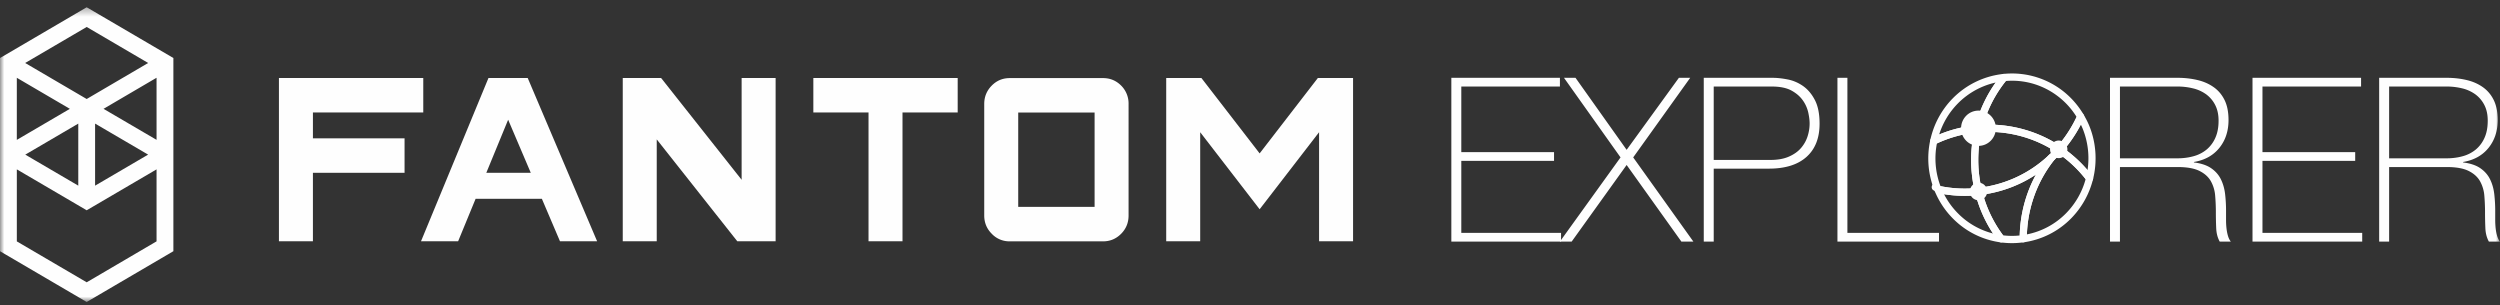 <svg xmlns="http://www.w3.org/2000/svg" xmlns:xlink="http://www.w3.org/1999/xlink" width="295" height="36" viewBox="0 0 295 36">
    <rect x="0" y="0" width="295" height="36" fill="#333333" stroke="none"/>
    <defs>
        <path id="a" d="M0 .365h294.995v34.778H0z"/>
    </defs>
    <g fill="none" fill-rule="evenodd">
        <path fill="#FEFEFE" d="M32.914 28.468h4.01v-8.076h10.814v-4.066H36.925V13.27h13.021V9.204H32.914zM57.384 20.392l2.577-6.264 2.671 6.264h-5.248zm.256-11.188l-7.96 19.264h4.38l2.063-5.012h7.817l2.137 5.012h4.382L62.27 9.204h-4.63zM87.512 21.215L78.01 9.204h-4.525v19.264h4.01V16.447l9.504 12.021h4.524V9.204h-4.01zM95.974 13.27h6.512v15.198h4.01V13.27h6.511V9.204H95.974z"/>
        <g transform="translate(0 .492)">
            <mask id="b" fill="#fff">
                <use xlink:href="#a"/>
            </mask>
            <path fill="#FEFEFE" d="M120.15 23.921h9.013V12.79h-9.013V23.92zm10.018-15.198h-11.024c-.831 0-1.537.297-2.119.886-.59.6-.886 1.319-.886 2.161v13.17c0 .842.296 1.558.886 2.15a2.846 2.846 0 0 0 2.119.897h11.024c.83 0 1.54-.3 2.13-.897.584-.592.874-1.308.874-2.15V11.77a2.98 2.98 0 0 0-.874-2.16c-.59-.59-1.3-.887-2.13-.887zM155.507 8.712l-6.87 8.897-6.871-8.897h-4.153v19.264h4.01V15.11l7.014 9.092 7.014-9.092v12.867h4.01V8.712zM12.216 12.35l6.257-3.667v7.327l-6.257-3.66zm6.257 15.637l-8.244 4.832-8.244-4.827v-8.499l8.244 4.828 8.244-4.828v8.494zM1.985 8.687l6.258 3.664-6.258 3.662V8.687zm9.236 5.405l6.258 3.66-6.258 3.663v-7.323zm-1.984 7.323l-6.254-3.66 6.254-3.662v7.322zm8.248-14.477l-7.254 4.251-.002-.001-.002.001L2.97 6.94l7.26-4.25 7.255 4.25zM.001 6.354v22.799l10.228 5.99 10.23-5.994V6.354L10.229.365.001 6.355zM171.258 8.69h12.812v1.028h-11.637v7.741h10.943v1.029h-10.943v8.498h11.77v1.029h-12.945z" mask="url(#b)"/>
            <path fill="#FEFEFE" d="M184.55 8.69h1.36l6.033 8.498 6.166-8.498h1.334l-6.726 9.392 7.1 9.933h-1.414l-6.46-9.04-6.486 9.04h-1.388l7.154-9.933zM202.22 18.38h6.699c.854 0 1.579-.131 2.174-.393.597-.262 1.074-.6 1.429-1.016.355-.414.613-.874.774-1.38.16-.504.24-1.01.24-1.515 0-.361-.053-.789-.16-1.286a3.951 3.951 0 0 0-.64-1.434c-.32-.46-.77-.848-1.348-1.165-.579-.315-1.348-.472-2.31-.472h-6.859v8.66zm-1.176-9.69h8.114c.534 0 1.126.064 1.776.19.65.125 1.255.383 1.814.77.561.39 1.029.939 1.402 1.652.374.712.56 1.646.56 2.801 0 1.696-.517 3.004-1.548 3.924-1.032.92-2.509 1.38-4.43 1.38h-6.513v8.607h-1.175V8.69zM216.818 8.69h1.175v18.296h10.81v1.029h-11.985zM256.934 18.19c.694 0 1.338-.086 1.935-.257a4.11 4.11 0 0 0 1.535-.798 3.802 3.802 0 0 0 1.014-1.382c.249-.559.374-1.225.374-2.002 0-.722-.134-1.34-.401-1.854a3.564 3.564 0 0 0-1.066-1.26 4.392 4.392 0 0 0-1.549-.702 7.665 7.665 0 0 0-1.842-.217h-6.78v8.471h6.78zm-7.954-9.5h7.954c.836 0 1.62.086 2.35.258.73.17 1.369.45 1.921.838.552.387.983.897 1.295 1.53.31.632.466 1.417.466 2.354 0 1.298-.36 2.394-1.081 3.288-.72.894-1.721 1.448-3.002 1.664v.055c.872.108 1.56.344 2.068.704s.886.802 1.134 1.327c.25.522.41 1.1.481 1.731.07.632.107 1.263.107 1.894v1.11c0 .362.018.7.054 1.014.035.318.092.61.172.881.08.27.191.497.334.677h-1.308c-.25-.45-.387-.98-.413-1.583a42.148 42.148 0 0 1-.04-1.882c0-.65-.027-1.294-.081-1.935a4.153 4.153 0 0 0-.507-1.72c-.284-.504-.733-.91-1.348-1.217-.613-.306-1.48-.46-2.602-.46h-6.78v8.797h-1.174V8.69zM265.796 8.69h12.811v1.028h-11.636v7.741h10.942v1.029h-10.942v8.498h11.77v1.029h-12.945zM288.696 18.19c.694 0 1.338-.086 1.934-.257a4.104 4.104 0 0 0 1.535-.798 3.802 3.802 0 0 0 1.015-1.382c.25-.559.373-1.225.373-2.002 0-.722-.133-1.34-.4-1.854a3.575 3.575 0 0 0-1.067-1.26 4.388 4.388 0 0 0-1.548-.702 7.672 7.672 0 0 0-1.842-.217h-6.78v8.471h6.78zm-7.954-9.5h7.954c.836 0 1.62.086 2.349.258.73.17 1.369.45 1.922.838.55.387.983.897 1.294 1.53.31.632.467 1.417.467 2.354 0 1.298-.36 2.394-1.082 3.288-.719.894-1.72 1.448-3.001 1.664v.055c.871.108 1.56.344 2.068.704.507.36.885.802 1.134 1.327.25.522.41 1.1.48 1.731.07.632.108 1.263.108 1.894v1.11c0 .362.018.7.053 1.014.036.318.093.61.173.881.08.27.19.497.334.677h-1.308c-.25-.45-.387-.98-.413-1.583a42.175 42.175 0 0 1-.04-1.882 23 23 0 0 0-.081-1.935 4.166 4.166 0 0 0-.508-1.72c-.284-.504-.733-.91-1.348-1.217-.612-.306-1.48-.46-2.601-.46h-6.78v8.797h-1.174V8.69zM229.399 22.422a9.087 9.087 0 0 0 1.626 2.248 8.896 8.896 0 0 0 4.15 2.39 15.504 15.504 0 0 1-2.026-4.498c-1.254.109-2.508.06-3.75-.14m6.74 5.69a.432.432 0 0 1-.058-.004 9.732 9.732 0 0 1-5.654-2.832 9.955 9.955 0 0 1-2.147-3.264.426.426 0 1 1 .478-.583 14.47 14.47 0 0 0 4.662.246.424.424 0 0 1 .456.322 14.715 14.715 0 0 0 2.597 5.424.433.433 0 0 1 .03.477.421.421 0 0 1-.364.214" mask="url(#b)"/>
            <path fill="#FEFEFE" d="M236.367 27.28a8.96 8.96 0 0 0 1.959.014c.06-2.526.727-4.999 1.92-7.192a15.142 15.142 0 0 1-6.247 2.364 14.696 14.696 0 0 0 2.368 4.815zm1.042.918c-.443 0-.886-.03-1.327-.09a.418.418 0 0 1-.278-.163 15.57 15.57 0 0 1-2.749-5.74.426.426 0 0 1 .365-.53 14.375 14.375 0 0 0 8.368-3.882.419.419 0 0 1 .576 0c.163.153.18.408.04.583a14.956 14.956 0 0 0-3.237 9.298.427.427 0 0 1-.364.424c-.461.066-.927.1-1.394.1zM235.491 9.246a9.023 9.023 0 0 0-4.466 2.473 9.14 9.14 0 0 0-2.203 3.663 15.133 15.133 0 0 1 4.302-1.089 15.524 15.524 0 0 1 2.367-5.047m-7.307 7.321a.426.426 0 0 1-.262-.092.434.434 0 0 1-.15-.427 10.02 10.02 0 0 1 2.655-4.935 9.831 9.831 0 0 1 6.01-2.884.43.43 0 0 1 .366.7 14.71 14.71 0 0 0-2.934 5.867.424.424 0 0 1-.375.323c-1.79.148-3.515.621-5.127 1.406a.432.432 0 0 1-.183.042" mask="url(#b)"/>
            <path fill="#FEFEFE" d="M234.677 14.213c2.906 0 5.78.832 8.23 2.394.09-.092.2-.22.29-.34.73-.916 1.346-1.91 1.84-2.964a9.106 9.106 0 0 0-1.24-1.584c-1.878-1.906-4.466-2.876-7.105-2.653a14.676 14.676 0 0 0-2.671 5.162c.218-.01.437-.015.656-.015m8.252 3.347a.412.412 0 0 1-.233-.07 14.505 14.505 0 0 0-9.202-2.37.43.43 0 0 1-.357-.15c-.089-.105-.121-.248-.089-.382a15.582 15.582 0 0 1 3.104-6.207.422.422 0 0 1 .284-.152 9.76 9.76 0 0 1 7.96 2.884 10.018 10.018 0 0 1 1.482 1.941c.072.121.08.27.022.398a15.598 15.598 0 0 1-2.039 3.345c-.165.22-.499.621-.778.733a.416.416 0 0 1-.154.03" mask="url(#b)"/>
            <path fill="#FEFEFE" d="M228.98 21.475a14.42 14.42 0 0 0 3.963.244 16.01 16.01 0 0 1-.027-6.54 14.355 14.355 0 0 0-4.361 1.256 9.241 9.241 0 0 0 .424 5.04m2.861 1.144a15.37 15.37 0 0 1-3.258-.351.425.425 0 0 1-.302-.257 10.11 10.11 0 0 1-.509-5.964.432.432 0 0 1 .23-.295 15.18 15.18 0 0 1 5.423-1.487.416.416 0 0 1 .357.15c.088.105.121.247.088.38a15.118 15.118 0 0 0 .007 7.2c.03.122.007.249-.064.351a.426.426 0 0 1-.301.181 15.35 15.35 0 0 1-1.67.092" mask="url(#b)"/>
            <path fill="#FEFEFE" d="M233.798 15.097a15.136 15.136 0 0 0-.008 6.532 14.37 14.37 0 0 0 7.998-3.836 6.88 6.88 0 0 0 .526-.55 14.523 14.523 0 0 0-8.516-2.146m-.333 7.432a.425.425 0 0 1-.41-.324 16 16 0 0 1-.007-7.617.425.425 0 0 1 .377-.323 15.317 15.317 0 0 1 9.735 2.508.435.435 0 0 1 .109.612c-.291.403-.398.54-.9 1.03-2.462 2.327-5.524 3.747-8.858 4.112a.407.407 0 0 1-.046.002" mask="url(#b)"/>
            <path fill="#FEFEFE" d="M243.62 17.092a15.68 15.68 0 0 1 2.709 2.487 9.33 9.33 0 0 0-.568-4.877 8.406 8.406 0 0 0-.223-.497 15.632 15.632 0 0 1-1.918 2.887m2.946 3.885a.422.422 0 0 1-.334-.165 14.784 14.784 0 0 0-1.22-1.41 14.778 14.778 0 0 0-2.255-1.873.43.43 0 0 1-.08-.645 14.776 14.776 0 0 0 2.455-3.787.423.423 0 0 1 .36-.25c.187-.018.305.072.386.208.276.465.493.897.664 1.32.8 1.967.954 4.197.434 6.28a.426.426 0 0 1-.41.322" mask="url(#b)"/>
            <path fill="#FEFEFE" d="M243.052 17.734c-.094.101-.19.2-.287.3-.12.122-.243.237-.365.353-1.979 2.476-3.116 5.58-3.225 8.779a8.893 8.893 0 0 0 4.623-2.496 9.167 9.167 0 0 0 2.306-4.024 14.81 14.81 0 0 0-1.091-1.243 14.872 14.872 0 0 0-1.96-1.67m-4.31 10.37a.422.422 0 0 1-.422-.429c0-3.574 1.217-7.067 3.426-9.837.013-.016.062-.064.076-.078.117-.11.231-.218.344-.331.175-.177.344-.36.51-.543a.415.415 0 0 1 .546-.07 15.572 15.572 0 0 1 3.678 3.472c.079.104.107.24.075.366a10.036 10.036 0 0 1-2.58 4.623 9.733 9.733 0 0 1-5.593 2.823.471.471 0 0 1-.06.004M234.91 13.17c.8.813.8 2.13 0 2.942-.801.812-2.1.812-2.902 0-.8-.813-.8-2.13 0-2.942a2.032 2.032 0 0 1 2.901 0" mask="url(#b)"/>
            <path fill="#FEFEFE" d="M243.654 16.396c.4.406.4 1.064 0 1.47-.4.406-1.05.406-1.45 0-.4-.406-.4-1.064 0-1.47.4-.407 1.05-.407 1.45 0M234.19 21.366c.401.406.401 1.064 0 1.47-.4.406-1.05.406-1.45 0-.4-.406-.4-1.064 0-1.47.4-.406 1.05-.406 1.45 0" mask="url(#b)"/>
        </g>
    </g>
</svg>
